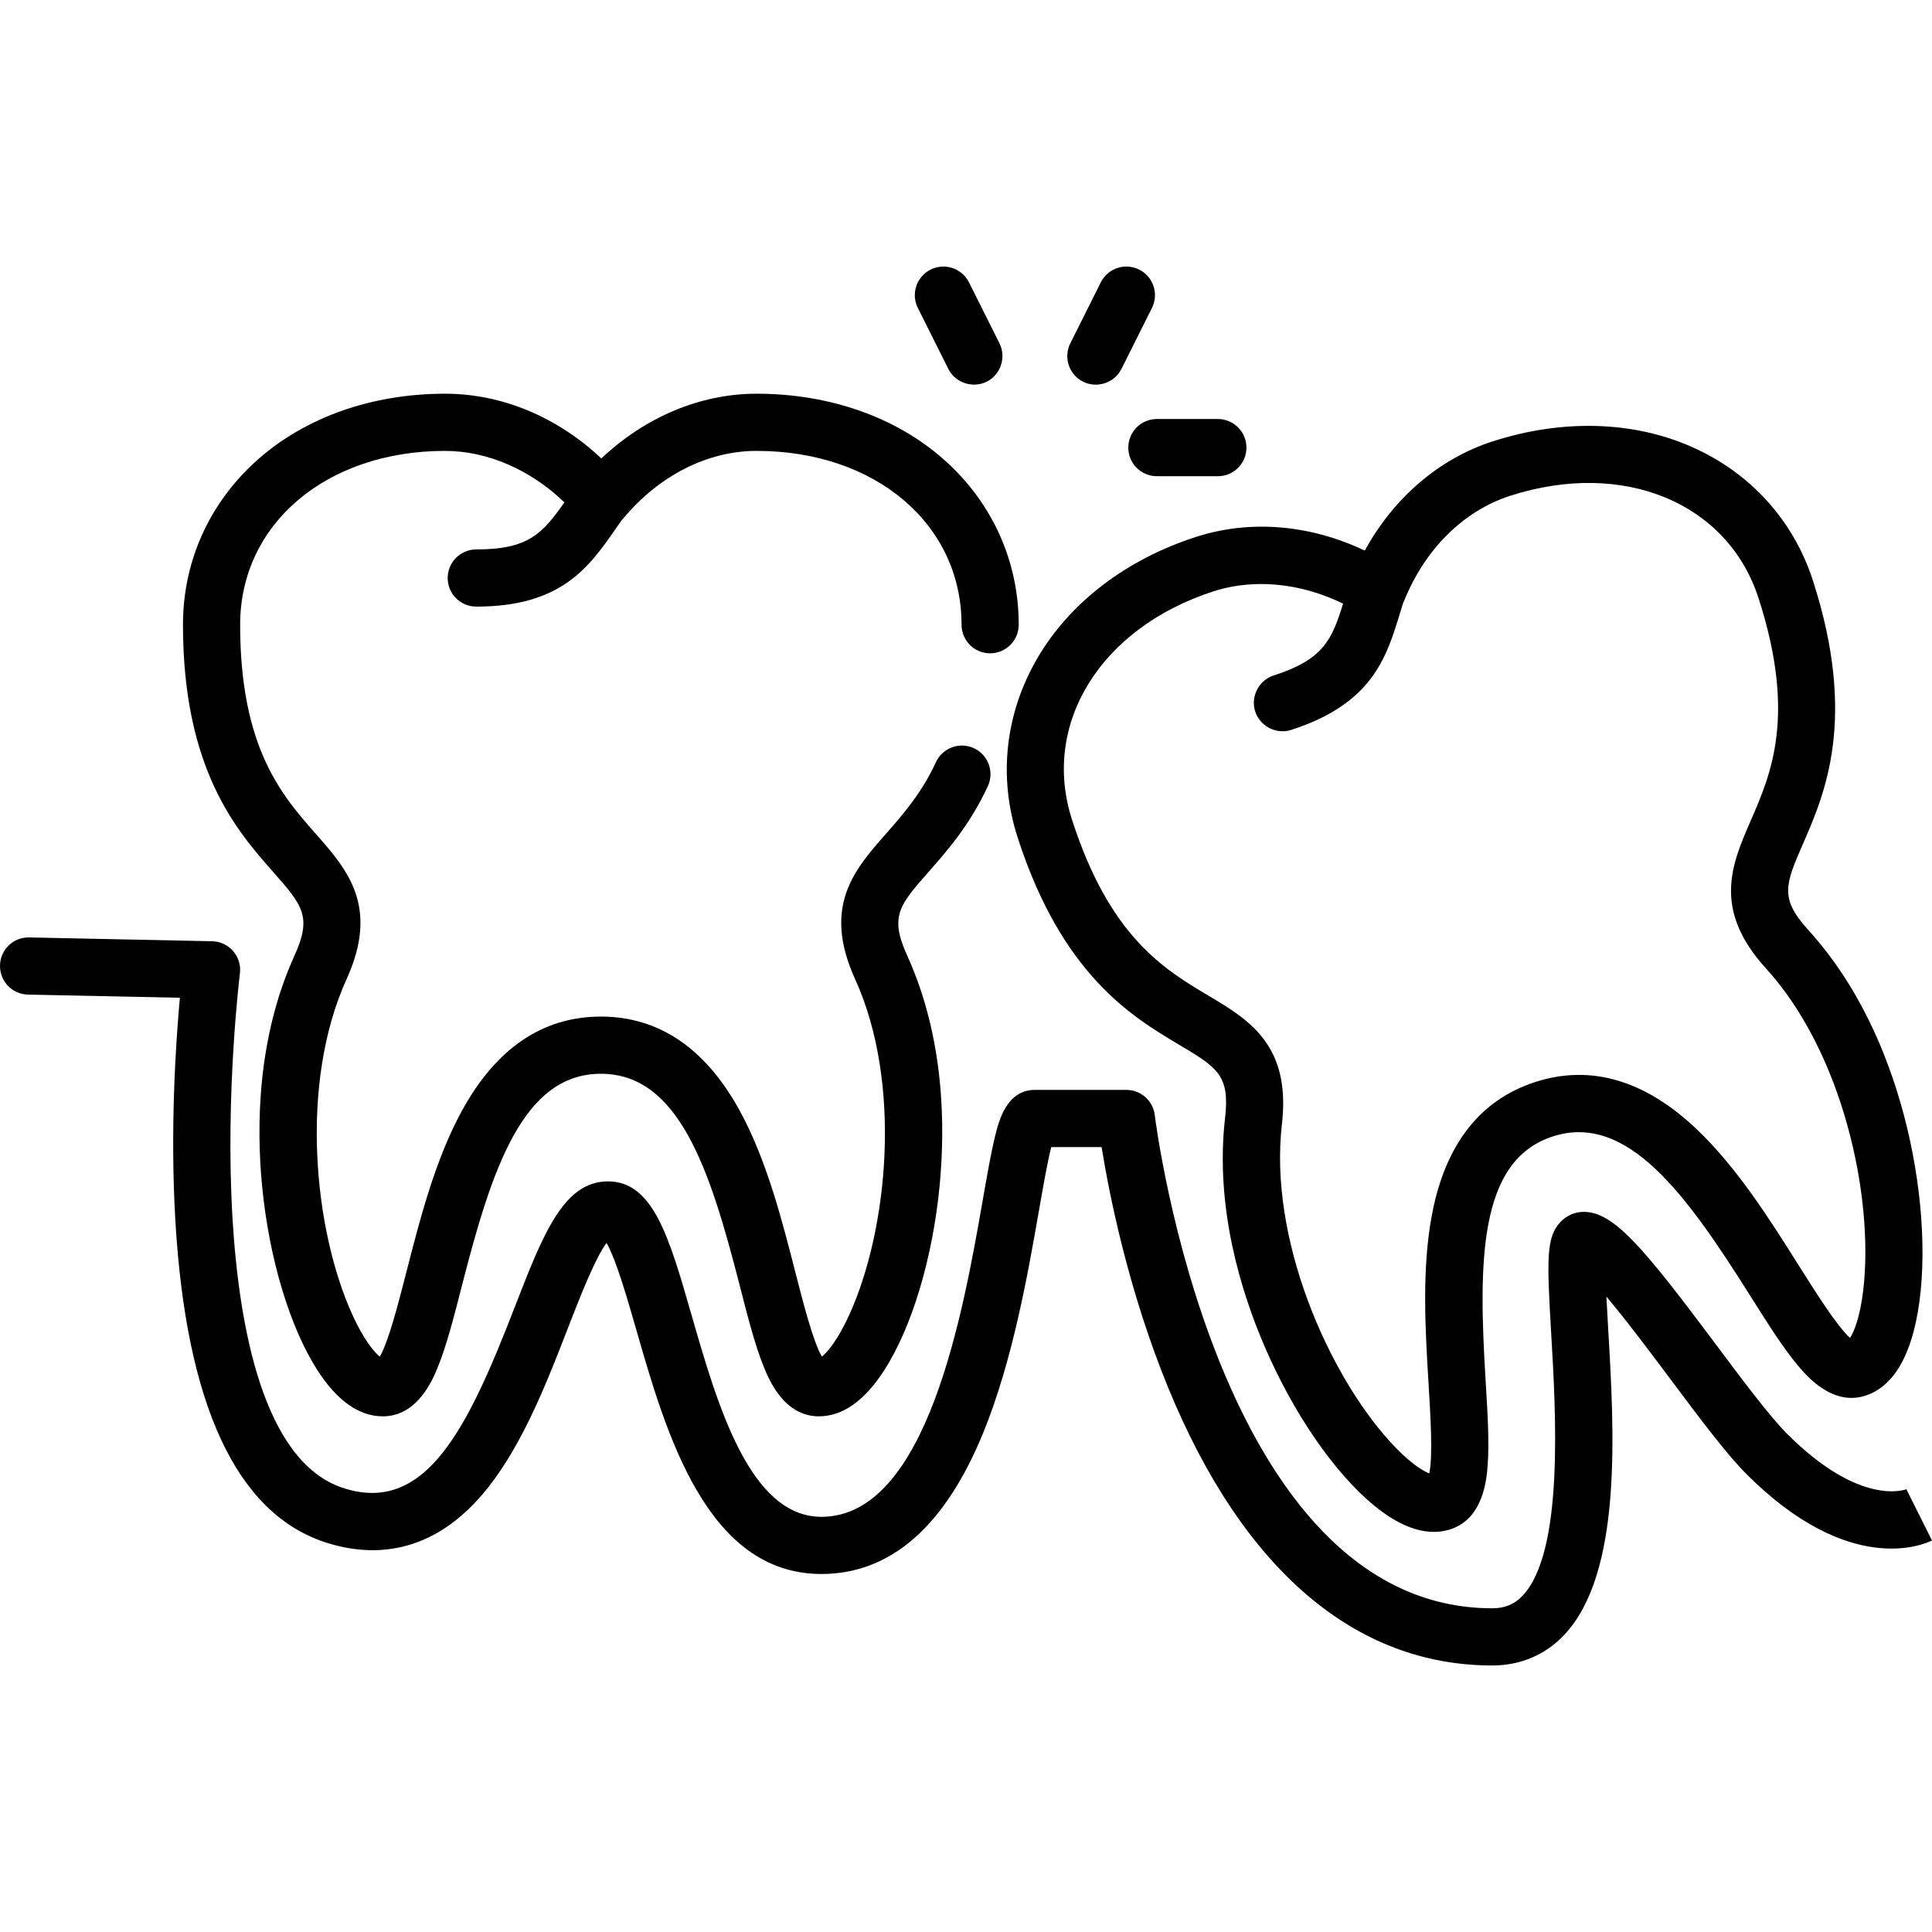 <?xml version="1.0" encoding="iso-8859-1"?>
<!-- Generator: Adobe Illustrator 19.0.0, SVG Export Plug-In . SVG Version: 6.00 Build 0)  -->
<svg version="1.1" id="Capa_1" xmlns="http://www.w3.org/2000/svg" xmlns:xlink="http://www.w3.org/1999/xlink" x="0px" y="0px"
	 viewBox="0 0 512.001 512.001" style="enable-background:new 0 0 512.001 512.001;" xml:space="preserve">
<g>
	<g>
		<path d="M506.133,302.06c-3.397-15.603-10.828-37.917-26.932-55.619c-7.66-8.42-6.071-12.067-1.355-22.898
			c5.733-13.162,14.397-33.056,2.629-69.596c-5.147-15.982-16.521-28.578-32.032-35.469c-15.595-6.929-34.37-7.465-52.865-1.509
			c-14.172,4.564-26.194,14.915-33.902,28.942c-14.463-6.886-30.351-8.252-44.659-3.644c-18.496,5.956-33.429,17.347-42.051,32.075
			c-8.572,14.646-10.46,31.514-5.313,47.495c11.766,36.542,30.411,47.641,42.748,54.986c10.15,6.042,13.569,8.077,12.262,19.384
			c-2.749,23.773,4.239,46.231,10.585,60.883c7.647,17.657,18.451,33.319,28.9,41.894c5.518,4.527,12.898,8.663,20.226,6.299
			c8.838-2.846,9.619-13.504,9.876-17.006c0.448-6.119-0.01-13.627-0.539-22.321c-1.931-31.69-1.922-58.438,17.826-64.797
			c19.758-6.353,35.366,15.357,52.289,42.218c4.644,7.37,8.653,13.735,12.588,18.442c2.253,2.693,9.104,10.895,17.944,8.047
			c5.98-1.925,10.27-7.619,12.75-16.92C510.592,339.884,510.227,320.862,506.133,302.06z M493.804,341.697
			c-0.836,7.289-2.45,11.176-3.52,12.867c-3.392-3.009-9.231-12.275-13.634-19.265c-7.658-12.155-16.337-25.932-27.086-36.117
			c-13.687-12.97-28.042-17.159-42.666-12.447c-14.626,4.709-23.84,16.487-27.385,35.006c-2.785,14.543-1.794,30.796-0.92,45.136
			c0.502,8.246,1.168,19.178,0.17,23.601c-1.857-0.748-5.436-2.966-10.369-8.396c-16.514-18.183-32.176-53.85-28.675-84.137
			c2.433-21.05-8.749-27.708-19.563-34.145c-11.612-6.912-26.063-15.515-36.077-46.609c-8.183-25.408,7.624-50.854,37.585-60.503
			c3.983-1.283,8.215-1.911,12.534-1.911c7.254,0,14.752,1.778,21.733,5.205c-3,9.692-5.29,14.81-18.406,19.033
			c-3.778,1.216-6.007,5.286-5.006,9.125c1.083,4.153,5.565,6.615,9.651,5.297c21.517-6.929,25.25-19.17,28.859-31.007
			c0.263-0.86,0.54-1.752,0.819-2.642c0.087-0.177,0.177-0.352,0.25-0.536c5.518-13.729,15.77-23.885,28.126-27.864
			c29.964-9.644,57.648,1.791,65.831,27.201c10.013,31.094,3.297,46.513-2.098,58.903c-5.027,11.539-10.222,23.47,4.038,39.144
			C488.512,279.19,496.605,317.295,493.804,341.697z"/>
	</g>
</g>
<g>
	<g>
		<path d="M126.217,145.606c-4.185,0-7.576,3.391-7.576,7.576s3.391,7.576,7.576,7.576c22.604,0,29.91-10.507,36.975-20.668
			c0.513-0.737,1.052-1.501,1.589-2.263c0.138-0.141,0.277-0.282,0.405-0.435c9.46-11.376,22.33-17.901,35.312-17.901
			c31.477,0,54.323,19.376,54.323,46.069c0,4.185,3.391,7.576,7.576,7.576s7.576-3.391,7.576-7.576
			c0-16.79-6.967-32.267-19.618-43.581c-12.721-11.376-30.427-17.641-49.857-17.641c-14.891,0-29.506,6.167-41.141,17.156
			c-11.659-10.989-26.363-17.156-41.393-17.156c-19.43,0-37.137,6.265-49.857,17.641c-12.651,11.315-19.618,26.792-19.618,43.582
			c0,38.39,14.344,54.668,23.836,65.441c7.809,8.863,10.439,11.849,5.729,22.211C68.151,275,67.918,298.518,69.467,314.41
			c1.867,19.152,7.35,37.372,14.668,48.736c5.211,8.094,11.04,12.198,17.322,12.198c9.284,0,13.296-9.906,14.614-13.159
			c2.302-5.687,4.169-12.975,6.33-21.413c7.875-30.754,16.083-56.212,36.83-56.212c20.748,0,28.955,25.458,36.83,56.212
			c2.161,8.439,4.026,15.726,6.33,21.413c1.318,3.255,5.329,13.159,14.614,13.159c6.283,0,12.111-4.104,17.322-12.198
			c7.318-11.364,12.802-29.583,14.668-48.736c1.549-15.892,1.316-39.41-8.586-61.196c-4.71-10.362-2.081-13.348,5.73-22.21
			c4.846-5.5,10.877-12.346,15.654-22.665c1.757-3.797,0.104-8.3-3.693-10.058c-3.795-1.756-8.299-0.104-10.058,3.693
			c-3.851,8.32-8.856,14-13.272,19.012c-8.32,9.443-16.924,19.207-8.155,38.497c12.617,27.756,8.642,66.507-1.505,88.876
			c-3.03,6.681-5.757,9.887-7.295,11.169c-2.307-3.903-5.024-14.514-7.073-22.517c-3.563-13.916-7.602-29.69-14.711-42.68
			c-9.052-16.54-21.432-24.927-36.798-24.927c-15.365,0-27.746,8.386-36.798,24.927c-7.108,12.99-11.148,28.764-14.711,42.68
			c-2.049,8.003-4.766,18.614-7.073,22.517c-1.537-1.282-4.265-4.487-7.295-11.169c-10.147-22.37-14.122-61.121-1.505-88.876
			c8.768-19.291,0.165-29.055-8.155-38.497c-8.935-10.139-20.053-22.758-20.053-55.424c0-26.694,22.846-46.069,54.323-46.069
			c11.213,0,22.679,5.022,31.606,13.642C143.743,141.439,139.995,145.606,126.217,145.606z"/>
	</g>
</g>
<g>
	<g>
		<path d="M505.225,394.69c0,0,0.073-0.043,0.221-0.105c-0.497,0.206-12.4,4.843-31.881-14.639
			c-4.563-4.563-11.808-14.254-18.814-23.627c-19.076-25.517-27.038-35.16-35.031-35.16c-2.355,0-4.553,0.956-6.19,2.692
			c-3.77,3.999-3.608,9.782-2.466,29.225c1.279,21.755,3.418,58.166-7.56,69.808c-2.144,2.273-4.693,3.331-8.027,3.331
			c-73.127,0-89.296-129.385-89.451-130.69c-0.448-3.815-3.683-6.691-7.524-6.691h-24.244c-7.518,0-9.554,8.241-10.532,12.202
			c-1.068,4.317-2.102,10.233-3.3,17.08c-5.128,29.307-14.672,83.856-42.738,83.856c-19.046,0-27.609-29.786-34.491-53.721
			c-5.871-20.419-10.112-35.172-22.078-35.172c-11.779,0-17.209,13.993-24.724,33.358c-12.273,31.631-23.428,55.242-45.61,47.842
			c-20.992-6.997-27.448-42.667-29.167-71.358c-1.979-33.018,1.923-64.645,1.963-64.961c0.268-2.129-0.381-4.273-1.784-5.898
			c-1.404-1.623-3.43-2.578-5.576-2.622l-48.487-1.01c-4.224-0.1-7.645,3.234-7.732,7.417c-0.088,4.184,3.232,7.645,7.417,7.732
			l40.254,0.838c-1.089,11.891-2.63,34.908-1.192,59.21c2.883,48.641,16.177,77.248,39.512,85.027
			c11.58,3.86,28.52,4.455,43.485-14.613c9.294-11.845,15.537-27.93,21.044-42.123c2.94-7.576,7.176-18.493,10.219-22.532
			c2.507,4.314,5.568,14.96,7.894,23.052c7.848,27.298,18.596,64.686,49.053,64.686c18.296,0,32.715-12.572,42.854-37.368
			c7.833-19.154,11.864-42.2,14.809-59.028c1.075-6.145,2.259-12.91,3.242-16.741h13.347c1.909,11.878,6.941,37.777,17.738,63.998
			c19.768,48.006,49.436,73.383,85.798,73.383c7.473,0,14.061-2.797,19.05-8.088c15.464-16.4,13.267-53.791,11.663-81.092
			c-0.162-2.756-0.338-5.747-0.473-8.568c5.41,6.407,12.148,15.422,16.897,21.773c7.664,10.253,14.904,19.937,20.235,25.271
			c27.318,27.317,46.994,18.658,49.152,17.581L505.225,394.69z"/>
	</g>
</g>
<g>
	<g>
		<path d="M322.746,111.047h-16.162c-4.185,0-7.576,3.392-7.576,7.576c0,4.185,3.391,7.576,7.576,7.576h16.162
			c4.185,0,7.576-3.391,7.576-7.576S326.931,111.047,322.746,111.047z"/>
	</g>
</g>
<g>
	<g>
		<path d="M301.89,71.44c-3.744-1.873-8.294-0.355-10.165,3.388l-8.081,16.162c-1.871,3.744-0.354,8.294,3.388,10.165
			c3.695,1.85,8.32,0.304,10.165-3.388l8.081-16.162C307.15,77.863,305.633,73.312,301.89,71.44z"/>
	</g>
</g>
<g>
	<g>
		<path d="M264.872,90.991l-8.081-16.162c-1.87-3.742-6.419-5.256-10.165-3.388c-3.742,1.872-5.259,6.422-3.388,10.165l8.082,16.162
			c1.97,3.941,7.036,5.363,10.779,3.043C265.381,98.778,266.596,94.441,264.872,90.991z"/>
	</g>
</g>
<g>
</g>
<g>
</g>
<g>
</g>
<g>
</g>
<g>
</g>
<g>
</g>
<g>
</g>
<g>
</g>
<g>
</g>
<g>
</g>
<g>
</g>
<g>
</g>
<g>
</g>
<g>
</g>
<g>
</g>
</svg>
